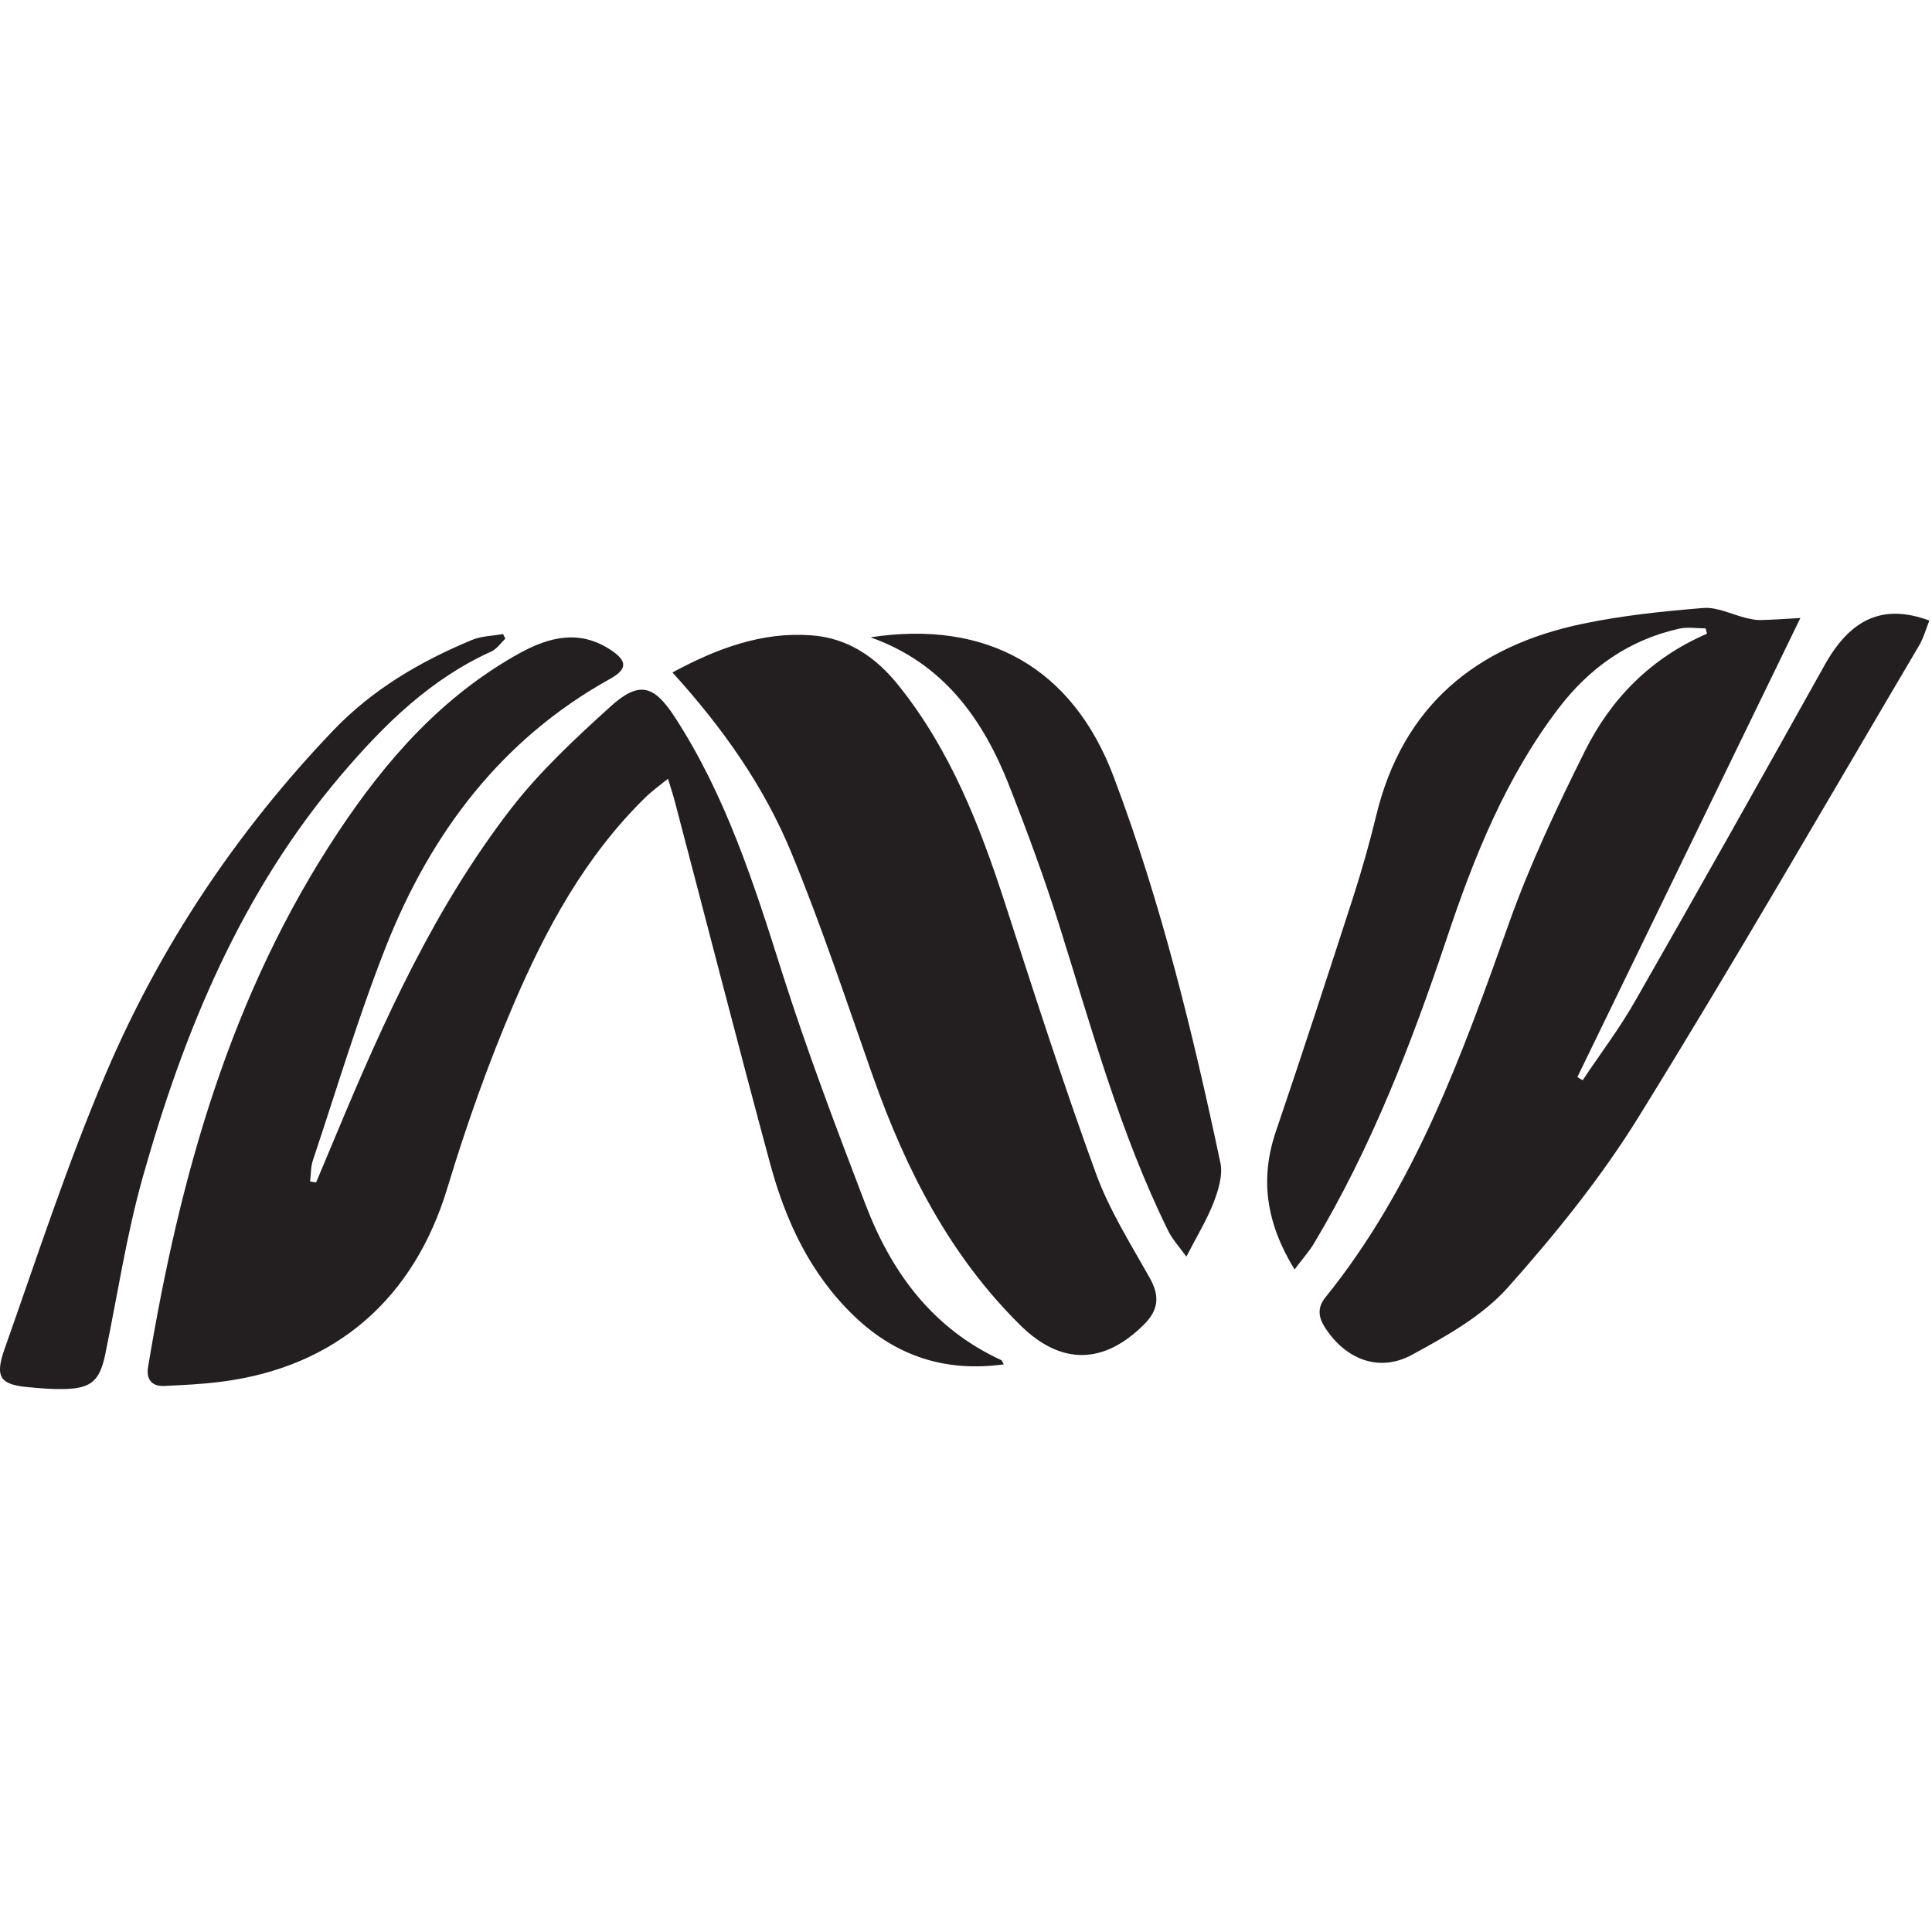 <?xml version="1.0" encoding="UTF-8"?>
<svg width="16px" height="16px" viewBox="0 0 16 16" version="1.1" xmlns="http://www.w3.org/2000/svg" xmlns:xlink="http://www.w3.org/1999/xlink">
    <!-- Generator: Sketch 48.2 (47327) - http://www.bohemiancoding.com/sketch -->
    <title>Net</title>
    <desc>Created with Sketch.</desc>
    <defs></defs>
    <g id="Page-1" stroke="none" stroke-width="1" fill="none" fill-rule="evenodd">
        <g id="Net" fill="#231F20">
            <path d="M5.569,5.569 C5.944,5.367 6.309,5.233 6.714,5.261 C7.023,5.282 7.257,5.444 7.445,5.681 C7.871,6.214 8.114,6.836 8.322,7.477 C8.565,8.227 8.806,8.978 9.076,9.718 C9.186,10.019 9.361,10.298 9.52,10.58 C9.607,10.734 9.596,10.85 9.469,10.974 C9.139,11.3 8.788,11.307 8.453,10.978 C7.864,10.398 7.501,9.683 7.229,8.914 C7.01,8.293 6.804,7.668 6.553,7.06 C6.327,6.511 5.984,6.026 5.569,5.569 Z M7.209,5.278 C8.175,5.13 8.884,5.533 9.223,6.433 C9.615,7.471 9.877,8.547 10.107,9.631 C10.128,9.732 10.09,9.856 10.051,9.958 C9.996,10.1 9.915,10.232 9.825,10.407 C9.765,10.323 9.71,10.265 9.676,10.196 C9.274,9.382 9.039,8.51 8.768,7.649 C8.647,7.265 8.507,6.887 8.36,6.512 C8.141,5.953 7.811,5.491 7.209,5.278 Z M4.185,5.289 C4.147,5.325 4.115,5.374 4.07,5.395 C3.564,5.623 3.179,6.003 2.829,6.414 C2,7.386 1.523,8.538 1.182,9.75 C1.047,10.229 0.973,10.726 0.872,11.214 C0.827,11.432 0.758,11.497 0.541,11.503 C0.439,11.506 0.336,11.498 0.235,11.488 C0.004,11.467 -0.045,11.408 0.037,11.174 C0.307,10.41 0.559,9.637 0.876,8.892 C1.327,7.833 1.962,6.884 2.76,6.049 C3.085,5.709 3.48,5.478 3.908,5.3 C3.987,5.267 4.079,5.266 4.166,5.251 C4.172,5.263 4.179,5.276 4.185,5.289 Z M2.618,9.792 L2.787,9.389 C3.182,8.442 3.604,7.508 4.236,6.692 C4.474,6.385 4.766,6.114 5.055,5.852 C5.292,5.637 5.415,5.672 5.588,5.938 C6.011,6.589 6.244,7.317 6.476,8.051 C6.682,8.699 6.924,9.337 7.167,9.973 C7.382,10.537 7.723,11.002 8.292,11.264 C8.299,11.267 8.302,11.281 8.313,11.299 C7.834,11.365 7.426,11.234 7.08,10.905 C6.712,10.555 6.507,10.114 6.378,9.637 C6.108,8.639 5.852,7.638 5.589,6.639 C5.575,6.585 5.557,6.531 5.532,6.449 C5.462,6.506 5.4,6.55 5.346,6.603 C4.848,7.089 4.522,7.69 4.253,8.318 C4.041,8.813 3.861,9.323 3.705,9.838 C3.429,10.752 2.784,11.322 1.832,11.443 C1.674,11.463 1.515,11.471 1.356,11.478 C1.253,11.482 1.21,11.416 1.226,11.323 C1.486,9.752 1.906,8.239 2.8,6.892 C3.198,6.292 3.664,5.763 4.304,5.409 C4.551,5.273 4.803,5.212 5.06,5.384 C5.194,5.473 5.197,5.541 5.056,5.62 C4.152,6.121 3.569,6.898 3.197,7.837 C2.968,8.417 2.79,9.016 2.592,9.607 C2.573,9.663 2.575,9.725 2.568,9.785 C2.585,9.787 2.601,9.789 2.618,9.792 Z M14.125,5.204 C14.053,5.204 13.977,5.191 13.908,5.206 C13.49,5.299 13.162,5.531 12.905,5.869 C12.472,6.438 12.209,7.091 11.985,7.761 C11.69,8.641 11.358,9.503 10.879,10.302 C10.839,10.368 10.786,10.426 10.721,10.513 C10.488,10.133 10.431,9.769 10.566,9.371 C10.785,8.727 10.996,8.079 11.206,7.431 C11.277,7.21 11.341,6.986 11.396,6.759 C11.615,5.847 12.222,5.349 13.111,5.165 C13.438,5.097 13.773,5.062 14.106,5.035 C14.222,5.026 14.343,5.089 14.461,5.118 C14.5,5.127 14.541,5.136 14.581,5.135 C14.681,5.133 14.782,5.125 14.91,5.118 C14.286,6.402 13.674,7.661 13.063,8.92 L13.107,8.946 C13.252,8.728 13.412,8.518 13.541,8.291 C14.069,7.368 14.59,6.441 15.108,5.513 C15.323,5.125 15.592,4.997 15.978,5.139 C15.95,5.209 15.93,5.284 15.892,5.348 C15.123,6.65 14.368,7.961 13.572,9.247 C13.26,9.752 12.88,10.222 12.484,10.666 C12.275,10.899 11.977,11.066 11.695,11.219 C11.421,11.369 11.143,11.258 10.973,10.994 C10.918,10.908 10.908,10.83 10.976,10.745 C11.719,9.825 12.109,8.734 12.499,7.639 C12.672,7.154 12.894,6.685 13.124,6.223 C13.341,5.785 13.675,5.447 14.137,5.248 L14.125,5.204 Z" id="Fill-8"></path>
        </g>
    </g>
</svg>